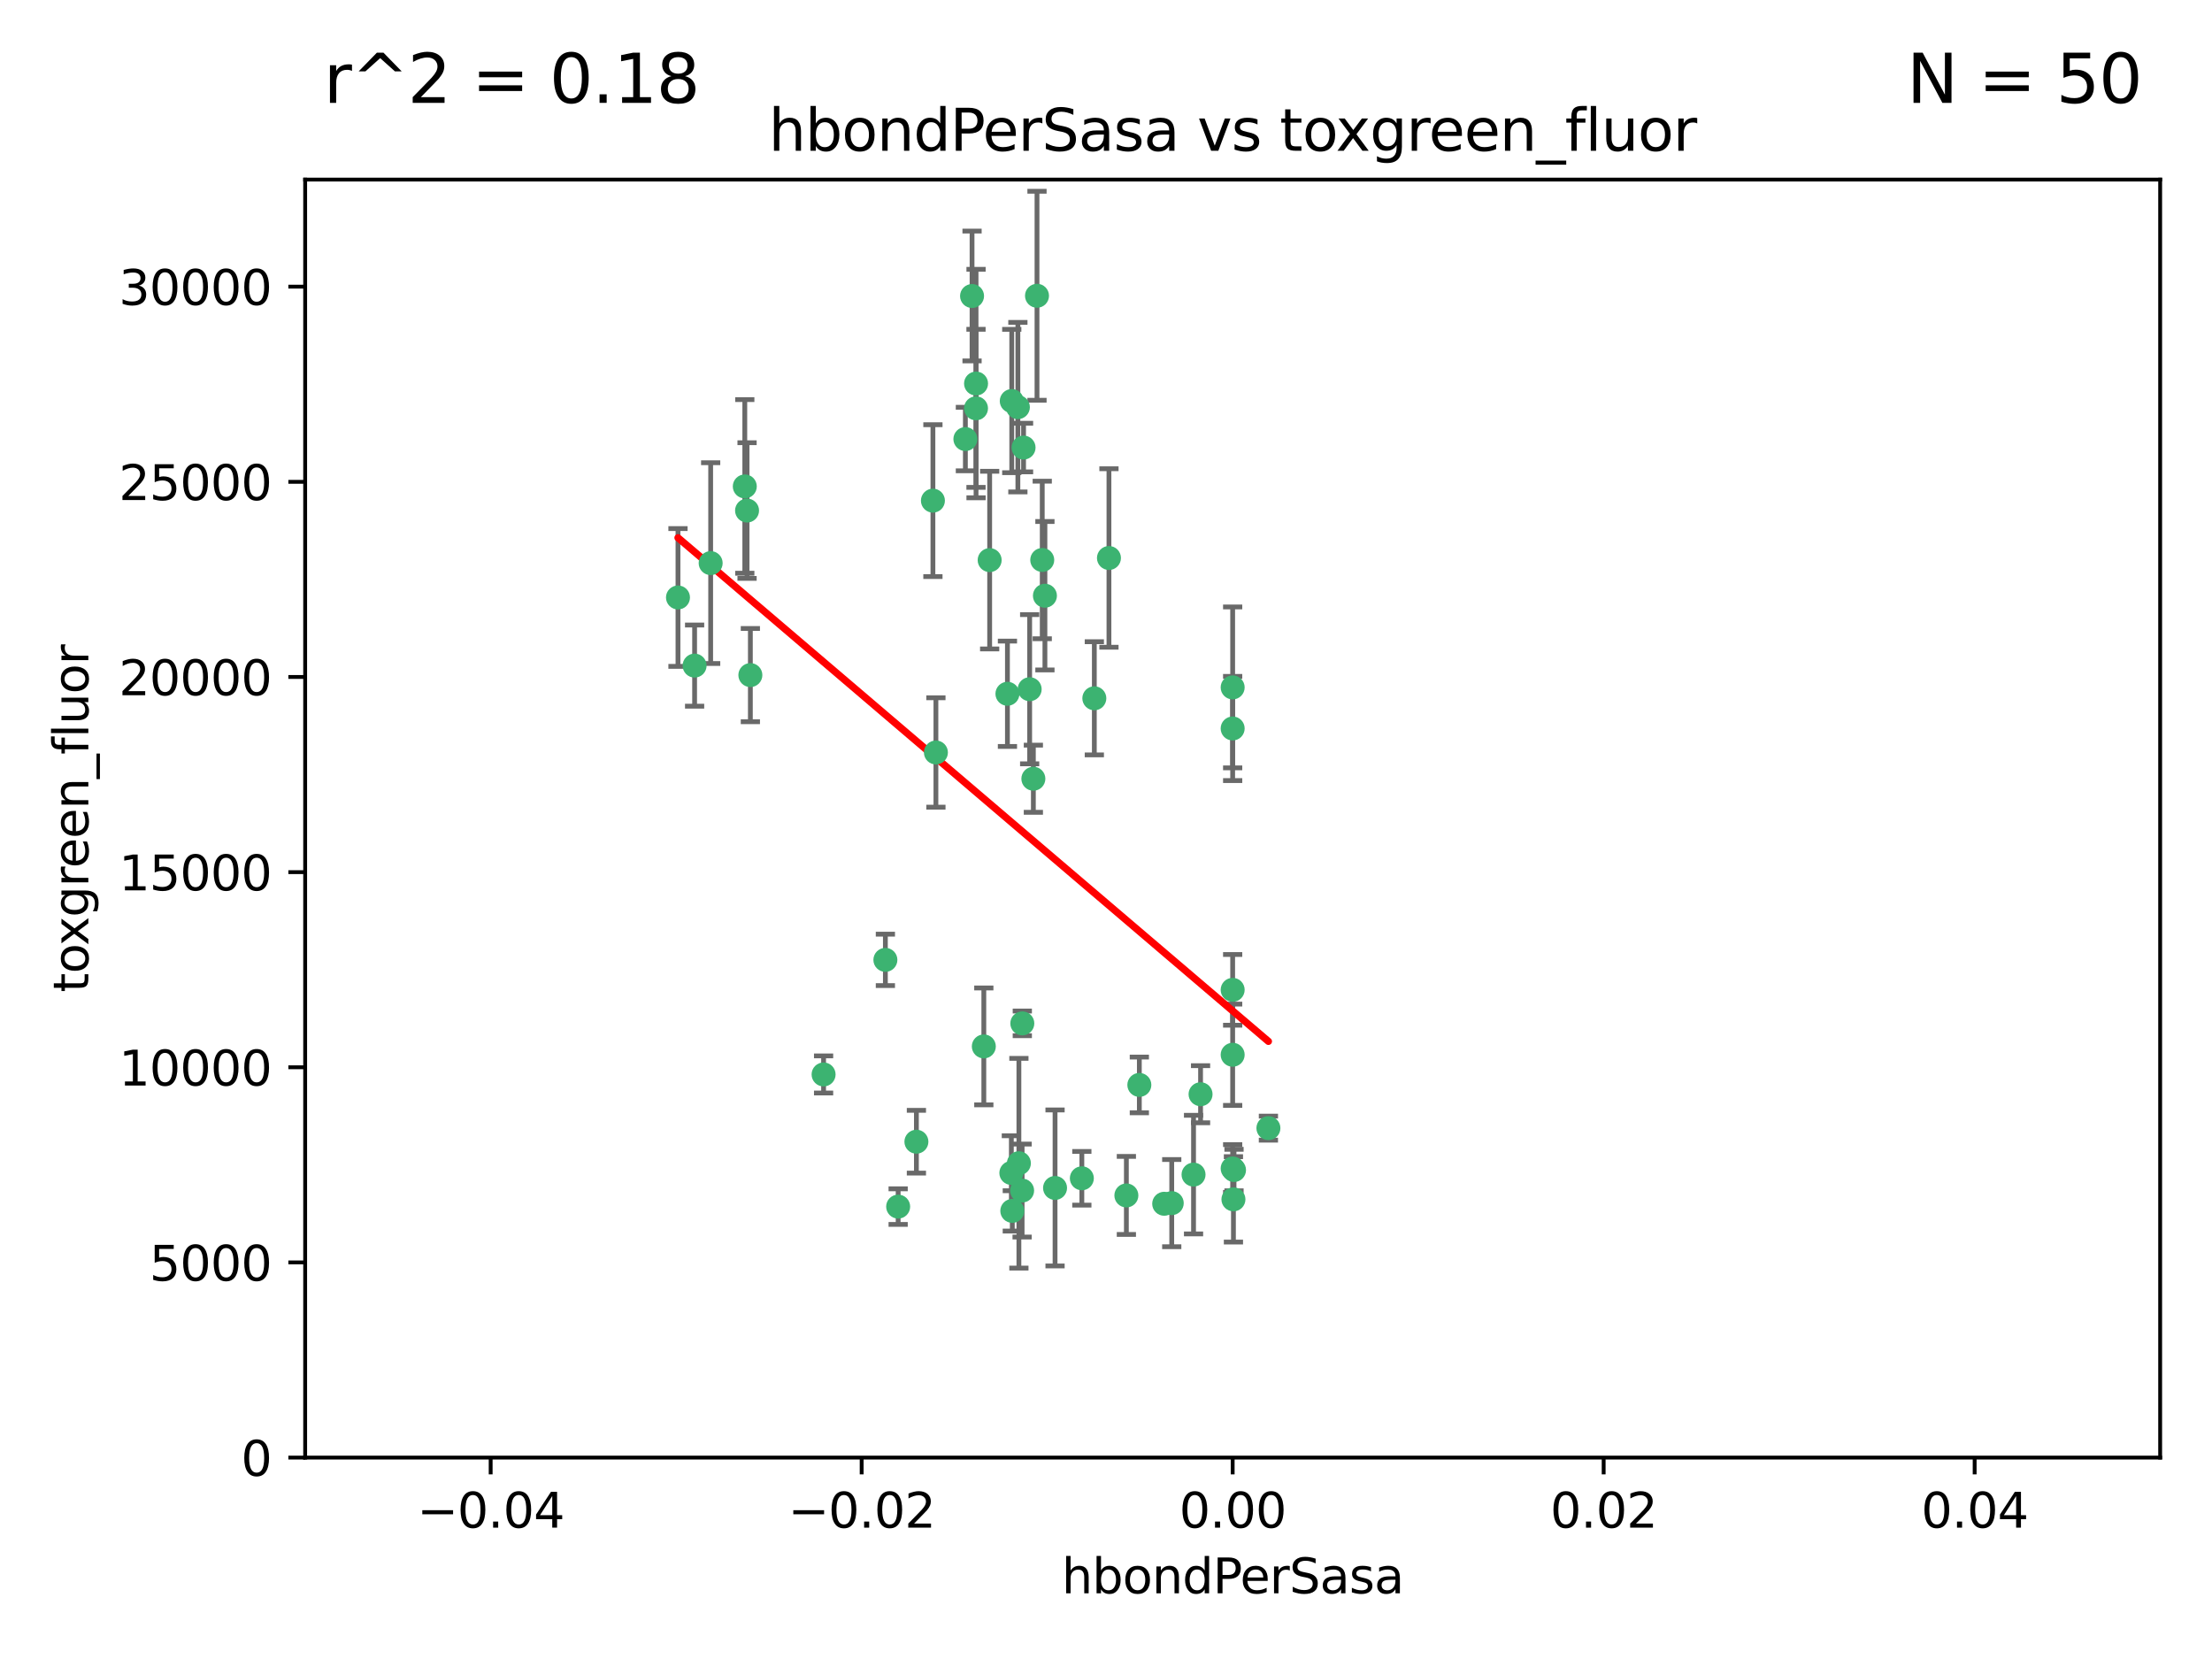 <?xml version="1.0" encoding="utf-8" standalone="no"?>
<!DOCTYPE svg PUBLIC "-//W3C//DTD SVG 1.1//EN"
  "http://www.w3.org/Graphics/SVG/1.1/DTD/svg11.dtd">
<svg xmlns:xlink="http://www.w3.org/1999/xlink" width="460.8pt" height="345.6pt" viewBox="0 0 460.8 345.6" xmlns="http://www.w3.org/2000/svg" version="1.1">
 <defs>
  <style type="text/css">*{stroke-linejoin: round; stroke-linecap: butt}</style>
 </defs>
 <g id="figure_1">
  <g id="patch_1">
   <path d="M 0 345.6 
L 460.8 345.6 
L 460.8 0 
L 0 0 
z
" style="fill: #ffffff"/>
  </g>
  <g id="axes_1">
   <g id="patch_2">
    <path d="M 63.571 303.64 
L 450 303.64 
L 450 37.411 
L 63.571 37.411 
z
" style="fill: #ffffff"/>
   </g>
   <g id="PathCollection_1">
    <defs>
     <path id="m4f4ec8e118" d="M 0 1.118 
C 0.297 1.118 0.581 1 0.791 0.791 
C 1 0.581 1.118 0.297 1.118 0 
C 1.118 -0.297 1 -0.581 0.791 -0.791 
C 0.581 -1 0.297 -1.118 0 -1.118 
C -0.297 -1.118 -0.581 -1 -0.791 -0.791 
C -1 -0.581 -1.118 -0.297 -1.118 0 
C -1.118 0.297 -1 0.581 -0.791 0.791 
C -0.581 1 -0.297 1.118 0 1.118 
z
" style="stroke: #3cb371"/>
    </defs>
    <g clip-path="url(#pe222178361)">
     <use xlink:href="#m4f4ec8e118" x="216.026" y="61.614" style="fill: #3cb371; stroke: #3cb371"/>
     <use xlink:href="#m4f4ec8e118" x="217.677" y="124.1" style="fill: #3cb371; stroke: #3cb371"/>
     <use xlink:href="#m4f4ec8e118" x="155.626" y="106.358" style="fill: #3cb371; stroke: #3cb371"/>
     <use xlink:href="#m4f4ec8e118" x="203.329" y="79.9" style="fill: #3cb371; stroke: #3cb371"/>
     <use xlink:href="#m4f4ec8e118" x="203.319" y="85.062" style="fill: #3cb371; stroke: #3cb371"/>
     <use xlink:href="#m4f4ec8e118" x="156.315" y="140.634" style="fill: #3cb371; stroke: #3cb371"/>
     <use xlink:href="#m4f4ec8e118" x="148.044" y="117.306" style="fill: #3cb371; stroke: #3cb371"/>
     <use xlink:href="#m4f4ec8e118" x="155.154" y="101.33" style="fill: #3cb371; stroke: #3cb371"/>
     <use xlink:href="#m4f4ec8e118" x="214.498" y="143.574" style="fill: #3cb371; stroke: #3cb371"/>
     <use xlink:href="#m4f4ec8e118" x="212.043" y="84.817" style="fill: #3cb371; stroke: #3cb371"/>
     <use xlink:href="#m4f4ec8e118" x="206.164" y="116.682" style="fill: #3cb371; stroke: #3cb371"/>
     <use xlink:href="#m4f4ec8e118" x="201.107" y="91.463" style="fill: #3cb371; stroke: #3cb371"/>
     <use xlink:href="#m4f4ec8e118" x="210.768" y="83.54" style="fill: #3cb371; stroke: #3cb371"/>
     <use xlink:href="#m4f4ec8e118" x="264.233" y="235.012" style="fill: #3cb371; stroke: #3cb371"/>
     <use xlink:href="#m4f4ec8e118" x="212.255" y="242.324" style="fill: #3cb371; stroke: #3cb371"/>
     <use xlink:href="#m4f4ec8e118" x="213.226" y="93.237" style="fill: #3cb371; stroke: #3cb371"/>
     <use xlink:href="#m4f4ec8e118" x="217.118" y="116.65" style="fill: #3cb371; stroke: #3cb371"/>
     <use xlink:href="#m4f4ec8e118" x="202.496" y="61.664" style="fill: #3cb371; stroke: #3cb371"/>
     <use xlink:href="#m4f4ec8e118" x="209.868" y="144.527" style="fill: #3cb371; stroke: #3cb371"/>
     <use xlink:href="#m4f4ec8e118" x="184.442" y="199.958" style="fill: #3cb371; stroke: #3cb371"/>
     <use xlink:href="#m4f4ec8e118" x="210.682" y="244.349" style="fill: #3cb371; stroke: #3cb371"/>
     <use xlink:href="#m4f4ec8e118" x="194.344" y="104.293" style="fill: #3cb371; stroke: #3cb371"/>
     <use xlink:href="#m4f4ec8e118" x="194.968" y="156.754" style="fill: #3cb371; stroke: #3cb371"/>
     <use xlink:href="#m4f4ec8e118" x="244.095" y="250.635" style="fill: #3cb371; stroke: #3cb371"/>
     <use xlink:href="#m4f4ec8e118" x="144.699" y="138.657" style="fill: #3cb371; stroke: #3cb371"/>
     <use xlink:href="#m4f4ec8e118" x="141.236" y="124.464" style="fill: #3cb371; stroke: #3cb371"/>
     <use xlink:href="#m4f4ec8e118" x="242.524" y="250.767" style="fill: #3cb371; stroke: #3cb371"/>
     <use xlink:href="#m4f4ec8e118" x="190.904" y="237.838" style="fill: #3cb371; stroke: #3cb371"/>
     <use xlink:href="#m4f4ec8e118" x="215.269" y="162.223" style="fill: #3cb371; stroke: #3cb371"/>
     <use xlink:href="#m4f4ec8e118" x="237.346" y="226.007" style="fill: #3cb371; stroke: #3cb371"/>
     <use xlink:href="#m4f4ec8e118" x="256.948" y="249.848" style="fill: #3cb371; stroke: #3cb371"/>
     <use xlink:href="#m4f4ec8e118" x="219.786" y="247.472" style="fill: #3cb371; stroke: #3cb371"/>
     <use xlink:href="#m4f4ec8e118" x="234.644" y="249.032" style="fill: #3cb371; stroke: #3cb371"/>
     <use xlink:href="#m4f4ec8e118" x="204.948" y="217.987" style="fill: #3cb371; stroke: #3cb371"/>
     <use xlink:href="#m4f4ec8e118" x="212.925" y="248.016" style="fill: #3cb371; stroke: #3cb371"/>
     <use xlink:href="#m4f4ec8e118" x="187.102" y="251.36" style="fill: #3cb371; stroke: #3cb371"/>
     <use xlink:href="#m4f4ec8e118" x="212.966" y="213.19" style="fill: #3cb371; stroke: #3cb371"/>
     <use xlink:href="#m4f4ec8e118" x="256.786" y="206.203" style="fill: #3cb371; stroke: #3cb371"/>
     <use xlink:href="#m4f4ec8e118" x="227.97" y="145.468" style="fill: #3cb371; stroke: #3cb371"/>
     <use xlink:href="#m4f4ec8e118" x="225.369" y="245.459" style="fill: #3cb371; stroke: #3cb371"/>
     <use xlink:href="#m4f4ec8e118" x="256.786" y="219.726" style="fill: #3cb371; stroke: #3cb371"/>
     <use xlink:href="#m4f4ec8e118" x="210.881" y="252.249" style="fill: #3cb371; stroke: #3cb371"/>
     <use xlink:href="#m4f4ec8e118" x="250.099" y="227.947" style="fill: #3cb371; stroke: #3cb371"/>
     <use xlink:href="#m4f4ec8e118" x="256.786" y="143.2" style="fill: #3cb371; stroke: #3cb371"/>
     <use xlink:href="#m4f4ec8e118" x="231.015" y="116.24" style="fill: #3cb371; stroke: #3cb371"/>
     <use xlink:href="#m4f4ec8e118" x="256.786" y="243.416" style="fill: #3cb371; stroke: #3cb371"/>
     <use xlink:href="#m4f4ec8e118" x="248.636" y="244.691" style="fill: #3cb371; stroke: #3cb371"/>
     <use xlink:href="#m4f4ec8e118" x="257.069" y="243.742" style="fill: #3cb371; stroke: #3cb371"/>
     <use xlink:href="#m4f4ec8e118" x="171.569" y="223.827" style="fill: #3cb371; stroke: #3cb371"/>
     <use xlink:href="#m4f4ec8e118" x="256.786" y="151.755" style="fill: #3cb371; stroke: #3cb371"/>
    </g>
   </g>
   <g id="matplotlib.axis_1">
    <g id="xtick_1">
     <g id="line2d_1">
      <defs>
       <path id="mb2d6ee49fb" d="M 0 0 
L 0 3.5 
" style="stroke: #000000; stroke-width: 0.8"/>
      </defs>
      <g>
       <use xlink:href="#mb2d6ee49fb" x="102.214" y="303.64" style="stroke: #000000; stroke-width: 0.8"/>
      </g>
     </g>
     <g id="text_1">
      <!-- −0.04 -->
      <g transform="translate(86.891 318.238)scale(0.1 -0.1)">
       <defs>
        <path id="DejaVuSans-2212" d="M 678 2272 
L 4684 2272 
L 4684 1741 
L 678 1741 
L 678 2272 
z
" transform="scale(0.016)"/>
        <path id="DejaVuSans-30" d="M 2034 4250 
Q 1547 4250 1301 3770 
Q 1056 3291 1056 2328 
Q 1056 1369 1301 889 
Q 1547 409 2034 409 
Q 2525 409 2770 889 
Q 3016 1369 3016 2328 
Q 3016 3291 2770 3770 
Q 2525 4250 2034 4250 
z
M 2034 4750 
Q 2819 4750 3233 4129 
Q 3647 3509 3647 2328 
Q 3647 1150 3233 529 
Q 2819 -91 2034 -91 
Q 1250 -91 836 529 
Q 422 1150 422 2328 
Q 422 3509 836 4129 
Q 1250 4750 2034 4750 
z
" transform="scale(0.016)"/>
        <path id="DejaVuSans-2e" d="M 684 794 
L 1344 794 
L 1344 0 
L 684 0 
L 684 794 
z
" transform="scale(0.016)"/>
        <path id="DejaVuSans-34" d="M 2419 4116 
L 825 1625 
L 2419 1625 
L 2419 4116 
z
M 2253 4666 
L 3047 4666 
L 3047 1625 
L 3713 1625 
L 3713 1100 
L 3047 1100 
L 3047 0 
L 2419 0 
L 2419 1100 
L 313 1100 
L 313 1709 
L 2253 4666 
z
" transform="scale(0.016)"/>
       </defs>
       <use xlink:href="#DejaVuSans-2212"/>
       <use xlink:href="#DejaVuSans-30" x="83.789"/>
       <use xlink:href="#DejaVuSans-2e" x="147.412"/>
       <use xlink:href="#DejaVuSans-30" x="179.199"/>
       <use xlink:href="#DejaVuSans-34" x="242.822"/>
      </g>
     </g>
    </g>
    <g id="xtick_2">
     <g id="line2d_2">
      <g>
       <use xlink:href="#mb2d6ee49fb" x="179.5" y="303.64" style="stroke: #000000; stroke-width: 0.8"/>
      </g>
     </g>
     <g id="text_2">
      <!-- −0.02 -->
      <g transform="translate(164.177 318.238)scale(0.1 -0.1)">
       <defs>
        <path id="DejaVuSans-32" d="M 1228 531 
L 3431 531 
L 3431 0 
L 469 0 
L 469 531 
Q 828 903 1448 1529 
Q 2069 2156 2228 2338 
Q 2531 2678 2651 2914 
Q 2772 3150 2772 3378 
Q 2772 3750 2511 3984 
Q 2250 4219 1831 4219 
Q 1534 4219 1204 4116 
Q 875 4013 500 3803 
L 500 4441 
Q 881 4594 1212 4672 
Q 1544 4750 1819 4750 
Q 2544 4750 2975 4387 
Q 3406 4025 3406 3419 
Q 3406 3131 3298 2873 
Q 3191 2616 2906 2266 
Q 2828 2175 2409 1742 
Q 1991 1309 1228 531 
z
" transform="scale(0.016)"/>
       </defs>
       <use xlink:href="#DejaVuSans-2212"/>
       <use xlink:href="#DejaVuSans-30" x="83.789"/>
       <use xlink:href="#DejaVuSans-2e" x="147.412"/>
       <use xlink:href="#DejaVuSans-30" x="179.199"/>
       <use xlink:href="#DejaVuSans-32" x="242.822"/>
      </g>
     </g>
    </g>
    <g id="xtick_3">
     <g id="line2d_3">
      <g>
       <use xlink:href="#mb2d6ee49fb" x="256.786" y="303.64" style="stroke: #000000; stroke-width: 0.8"/>
      </g>
     </g>
     <g id="text_3">
      <!-- 0.00 -->
      <g transform="translate(245.653 318.238)scale(0.1 -0.1)">
       <use xlink:href="#DejaVuSans-30"/>
       <use xlink:href="#DejaVuSans-2e" x="63.623"/>
       <use xlink:href="#DejaVuSans-30" x="95.41"/>
       <use xlink:href="#DejaVuSans-30" x="159.033"/>
      </g>
     </g>
    </g>
    <g id="xtick_4">
     <g id="line2d_4">
      <g>
       <use xlink:href="#mb2d6ee49fb" x="334.071" y="303.64" style="stroke: #000000; stroke-width: 0.8"/>
      </g>
     </g>
     <g id="text_4">
      <!-- 0.02 -->
      <g transform="translate(322.939 318.238)scale(0.1 -0.1)">
       <use xlink:href="#DejaVuSans-30"/>
       <use xlink:href="#DejaVuSans-2e" x="63.623"/>
       <use xlink:href="#DejaVuSans-30" x="95.41"/>
       <use xlink:href="#DejaVuSans-32" x="159.033"/>
      </g>
     </g>
    </g>
    <g id="xtick_5">
     <g id="line2d_5">
      <g>
       <use xlink:href="#mb2d6ee49fb" x="411.357" y="303.64" style="stroke: #000000; stroke-width: 0.8"/>
      </g>
     </g>
     <g id="text_5">
      <!-- 0.04 -->
      <g transform="translate(400.224 318.238)scale(0.1 -0.1)">
       <use xlink:href="#DejaVuSans-30"/>
       <use xlink:href="#DejaVuSans-2e" x="63.623"/>
       <use xlink:href="#DejaVuSans-30" x="95.41"/>
       <use xlink:href="#DejaVuSans-34" x="159.033"/>
      </g>
     </g>
    </g>
    <g id="text_6">
     <!-- hbondPerSasa -->
     <g transform="translate(221.168 331.917)scale(0.1 -0.1)">
      <defs>
       <path id="DejaVuSans-68" d="M 3513 2113 
L 3513 0 
L 2938 0 
L 2938 2094 
Q 2938 2591 2744 2837 
Q 2550 3084 2163 3084 
Q 1697 3084 1428 2787 
Q 1159 2491 1159 1978 
L 1159 0 
L 581 0 
L 581 4863 
L 1159 4863 
L 1159 2956 
Q 1366 3272 1645 3428 
Q 1925 3584 2291 3584 
Q 2894 3584 3203 3211 
Q 3513 2838 3513 2113 
z
" transform="scale(0.016)"/>
       <path id="DejaVuSans-62" d="M 3116 1747 
Q 3116 2381 2855 2742 
Q 2594 3103 2138 3103 
Q 1681 3103 1420 2742 
Q 1159 2381 1159 1747 
Q 1159 1113 1420 752 
Q 1681 391 2138 391 
Q 2594 391 2855 752 
Q 3116 1113 3116 1747 
z
M 1159 2969 
Q 1341 3281 1617 3432 
Q 1894 3584 2278 3584 
Q 2916 3584 3314 3078 
Q 3713 2572 3713 1747 
Q 3713 922 3314 415 
Q 2916 -91 2278 -91 
Q 1894 -91 1617 61 
Q 1341 213 1159 525 
L 1159 0 
L 581 0 
L 581 4863 
L 1159 4863 
L 1159 2969 
z
" transform="scale(0.016)"/>
       <path id="DejaVuSans-6f" d="M 1959 3097 
Q 1497 3097 1228 2736 
Q 959 2375 959 1747 
Q 959 1119 1226 758 
Q 1494 397 1959 397 
Q 2419 397 2687 759 
Q 2956 1122 2956 1747 
Q 2956 2369 2687 2733 
Q 2419 3097 1959 3097 
z
M 1959 3584 
Q 2709 3584 3137 3096 
Q 3566 2609 3566 1747 
Q 3566 888 3137 398 
Q 2709 -91 1959 -91 
Q 1206 -91 779 398 
Q 353 888 353 1747 
Q 353 2609 779 3096 
Q 1206 3584 1959 3584 
z
" transform="scale(0.016)"/>
       <path id="DejaVuSans-6e" d="M 3513 2113 
L 3513 0 
L 2938 0 
L 2938 2094 
Q 2938 2591 2744 2837 
Q 2550 3084 2163 3084 
Q 1697 3084 1428 2787 
Q 1159 2491 1159 1978 
L 1159 0 
L 581 0 
L 581 3500 
L 1159 3500 
L 1159 2956 
Q 1366 3272 1645 3428 
Q 1925 3584 2291 3584 
Q 2894 3584 3203 3211 
Q 3513 2838 3513 2113 
z
" transform="scale(0.016)"/>
       <path id="DejaVuSans-64" d="M 2906 2969 
L 2906 4863 
L 3481 4863 
L 3481 0 
L 2906 0 
L 2906 525 
Q 2725 213 2448 61 
Q 2172 -91 1784 -91 
Q 1150 -91 751 415 
Q 353 922 353 1747 
Q 353 2572 751 3078 
Q 1150 3584 1784 3584 
Q 2172 3584 2448 3432 
Q 2725 3281 2906 2969 
z
M 947 1747 
Q 947 1113 1208 752 
Q 1469 391 1925 391 
Q 2381 391 2643 752 
Q 2906 1113 2906 1747 
Q 2906 2381 2643 2742 
Q 2381 3103 1925 3103 
Q 1469 3103 1208 2742 
Q 947 2381 947 1747 
z
" transform="scale(0.016)"/>
       <path id="DejaVuSans-50" d="M 1259 4147 
L 1259 2394 
L 2053 2394 
Q 2494 2394 2734 2622 
Q 2975 2850 2975 3272 
Q 2975 3691 2734 3919 
Q 2494 4147 2053 4147 
L 1259 4147 
z
M 628 4666 
L 2053 4666 
Q 2838 4666 3239 4311 
Q 3641 3956 3641 3272 
Q 3641 2581 3239 2228 
Q 2838 1875 2053 1875 
L 1259 1875 
L 1259 0 
L 628 0 
L 628 4666 
z
" transform="scale(0.016)"/>
       <path id="DejaVuSans-65" d="M 3597 1894 
L 3597 1613 
L 953 1613 
Q 991 1019 1311 708 
Q 1631 397 2203 397 
Q 2534 397 2845 478 
Q 3156 559 3463 722 
L 3463 178 
Q 3153 47 2828 -22 
Q 2503 -91 2169 -91 
Q 1331 -91 842 396 
Q 353 884 353 1716 
Q 353 2575 817 3079 
Q 1281 3584 2069 3584 
Q 2775 3584 3186 3129 
Q 3597 2675 3597 1894 
z
M 3022 2063 
Q 3016 2534 2758 2815 
Q 2500 3097 2075 3097 
Q 1594 3097 1305 2825 
Q 1016 2553 972 2059 
L 3022 2063 
z
" transform="scale(0.016)"/>
       <path id="DejaVuSans-72" d="M 2631 2963 
Q 2534 3019 2420 3045 
Q 2306 3072 2169 3072 
Q 1681 3072 1420 2755 
Q 1159 2438 1159 1844 
L 1159 0 
L 581 0 
L 581 3500 
L 1159 3500 
L 1159 2956 
Q 1341 3275 1631 3429 
Q 1922 3584 2338 3584 
Q 2397 3584 2469 3576 
Q 2541 3569 2628 3553 
L 2631 2963 
z
" transform="scale(0.016)"/>
       <path id="DejaVuSans-53" d="M 3425 4513 
L 3425 3897 
Q 3066 4069 2747 4153 
Q 2428 4238 2131 4238 
Q 1616 4238 1336 4038 
Q 1056 3838 1056 3469 
Q 1056 3159 1242 3001 
Q 1428 2844 1947 2747 
L 2328 2669 
Q 3034 2534 3370 2195 
Q 3706 1856 3706 1288 
Q 3706 609 3251 259 
Q 2797 -91 1919 -91 
Q 1588 -91 1214 -16 
Q 841 59 441 206 
L 441 856 
Q 825 641 1194 531 
Q 1563 422 1919 422 
Q 2459 422 2753 634 
Q 3047 847 3047 1241 
Q 3047 1584 2836 1778 
Q 2625 1972 2144 2069 
L 1759 2144 
Q 1053 2284 737 2584 
Q 422 2884 422 3419 
Q 422 4038 858 4394 
Q 1294 4750 2059 4750 
Q 2388 4750 2728 4690 
Q 3069 4631 3425 4513 
z
" transform="scale(0.016)"/>
       <path id="DejaVuSans-61" d="M 2194 1759 
Q 1497 1759 1228 1600 
Q 959 1441 959 1056 
Q 959 750 1161 570 
Q 1363 391 1709 391 
Q 2188 391 2477 730 
Q 2766 1069 2766 1631 
L 2766 1759 
L 2194 1759 
z
M 3341 1997 
L 3341 0 
L 2766 0 
L 2766 531 
Q 2569 213 2275 61 
Q 1981 -91 1556 -91 
Q 1019 -91 701 211 
Q 384 513 384 1019 
Q 384 1609 779 1909 
Q 1175 2209 1959 2209 
L 2766 2209 
L 2766 2266 
Q 2766 2663 2505 2880 
Q 2244 3097 1772 3097 
Q 1472 3097 1187 3025 
Q 903 2953 641 2809 
L 641 3341 
Q 956 3463 1253 3523 
Q 1550 3584 1831 3584 
Q 2591 3584 2966 3190 
Q 3341 2797 3341 1997 
z
" transform="scale(0.016)"/>
       <path id="DejaVuSans-73" d="M 2834 3397 
L 2834 2853 
Q 2591 2978 2328 3040 
Q 2066 3103 1784 3103 
Q 1356 3103 1142 2972 
Q 928 2841 928 2578 
Q 928 2378 1081 2264 
Q 1234 2150 1697 2047 
L 1894 2003 
Q 2506 1872 2764 1633 
Q 3022 1394 3022 966 
Q 3022 478 2636 193 
Q 2250 -91 1575 -91 
Q 1294 -91 989 -36 
Q 684 19 347 128 
L 347 722 
Q 666 556 975 473 
Q 1284 391 1588 391 
Q 1994 391 2212 530 
Q 2431 669 2431 922 
Q 2431 1156 2273 1281 
Q 2116 1406 1581 1522 
L 1381 1569 
Q 847 1681 609 1914 
Q 372 2147 372 2553 
Q 372 3047 722 3315 
Q 1072 3584 1716 3584 
Q 2034 3584 2315 3537 
Q 2597 3491 2834 3397 
z
" transform="scale(0.016)"/>
      </defs>
      <use xlink:href="#DejaVuSans-68"/>
      <use xlink:href="#DejaVuSans-62" x="63.379"/>
      <use xlink:href="#DejaVuSans-6f" x="126.855"/>
      <use xlink:href="#DejaVuSans-6e" x="188.037"/>
      <use xlink:href="#DejaVuSans-64" x="251.416"/>
      <use xlink:href="#DejaVuSans-50" x="314.893"/>
      <use xlink:href="#DejaVuSans-65" x="371.57"/>
      <use xlink:href="#DejaVuSans-72" x="433.094"/>
      <use xlink:href="#DejaVuSans-53" x="474.207"/>
      <use xlink:href="#DejaVuSans-61" x="537.684"/>
      <use xlink:href="#DejaVuSans-73" x="598.963"/>
      <use xlink:href="#DejaVuSans-61" x="651.062"/>
     </g>
    </g>
   </g>
   <g id="matplotlib.axis_2">
    <g id="ytick_1">
     <g id="line2d_6">
      <defs>
       <path id="ma2ff671d74" d="M 0 0 
L -3.5 0 
" style="stroke: #000000; stroke-width: 0.8"/>
      </defs>
      <g>
       <use xlink:href="#ma2ff671d74" x="63.571" y="303.64" style="stroke: #000000; stroke-width: 0.8"/>
      </g>
     </g>
     <g id="text_7">
      <!-- 0 -->
      <g transform="translate(50.209 307.439)scale(0.1 -0.1)">
       <use xlink:href="#DejaVuSans-30"/>
      </g>
     </g>
    </g>
    <g id="ytick_2">
     <g id="line2d_7">
      <g>
       <use xlink:href="#ma2ff671d74" x="63.571" y="262.986" style="stroke: #000000; stroke-width: 0.8"/>
      </g>
     </g>
     <g id="text_8">
      <!-- 5000 -->
      <g transform="translate(31.121 266.786)scale(0.1 -0.1)">
       <defs>
        <path id="DejaVuSans-35" d="M 691 4666 
L 3169 4666 
L 3169 4134 
L 1269 4134 
L 1269 2991 
Q 1406 3038 1543 3061 
Q 1681 3084 1819 3084 
Q 2600 3084 3056 2656 
Q 3513 2228 3513 1497 
Q 3513 744 3044 326 
Q 2575 -91 1722 -91 
Q 1428 -91 1123 -41 
Q 819 9 494 109 
L 494 744 
Q 775 591 1075 516 
Q 1375 441 1709 441 
Q 2250 441 2565 725 
Q 2881 1009 2881 1497 
Q 2881 1984 2565 2268 
Q 2250 2553 1709 2553 
Q 1456 2553 1204 2497 
Q 953 2441 691 2322 
L 691 4666 
z
" transform="scale(0.016)"/>
       </defs>
       <use xlink:href="#DejaVuSans-35"/>
       <use xlink:href="#DejaVuSans-30" x="63.623"/>
       <use xlink:href="#DejaVuSans-30" x="127.246"/>
       <use xlink:href="#DejaVuSans-30" x="190.869"/>
      </g>
     </g>
    </g>
    <g id="ytick_3">
     <g id="line2d_8">
      <g>
       <use xlink:href="#ma2ff671d74" x="63.571" y="222.333" style="stroke: #000000; stroke-width: 0.8"/>
      </g>
     </g>
     <g id="text_9">
      <!-- 10000 -->
      <g transform="translate(24.759 226.132)scale(0.1 -0.1)">
       <defs>
        <path id="DejaVuSans-31" d="M 794 531 
L 1825 531 
L 1825 4091 
L 703 3866 
L 703 4441 
L 1819 4666 
L 2450 4666 
L 2450 531 
L 3481 531 
L 3481 0 
L 794 0 
L 794 531 
z
" transform="scale(0.016)"/>
       </defs>
       <use xlink:href="#DejaVuSans-31"/>
       <use xlink:href="#DejaVuSans-30" x="63.623"/>
       <use xlink:href="#DejaVuSans-30" x="127.246"/>
       <use xlink:href="#DejaVuSans-30" x="190.869"/>
       <use xlink:href="#DejaVuSans-30" x="254.492"/>
      </g>
     </g>
    </g>
    <g id="ytick_4">
     <g id="line2d_9">
      <g>
       <use xlink:href="#ma2ff671d74" x="63.571" y="181.679" style="stroke: #000000; stroke-width: 0.8"/>
      </g>
     </g>
     <g id="text_10">
      <!-- 15000 -->
      <g transform="translate(24.759 185.478)scale(0.1 -0.1)">
       <use xlink:href="#DejaVuSans-31"/>
       <use xlink:href="#DejaVuSans-35" x="63.623"/>
       <use xlink:href="#DejaVuSans-30" x="127.246"/>
       <use xlink:href="#DejaVuSans-30" x="190.869"/>
       <use xlink:href="#DejaVuSans-30" x="254.492"/>
      </g>
     </g>
    </g>
    <g id="ytick_5">
     <g id="line2d_10">
      <g>
       <use xlink:href="#ma2ff671d74" x="63.571" y="141.026" style="stroke: #000000; stroke-width: 0.8"/>
      </g>
     </g>
     <g id="text_11">
      <!-- 20000 -->
      <g transform="translate(24.759 144.825)scale(0.1 -0.1)">
       <use xlink:href="#DejaVuSans-32"/>
       <use xlink:href="#DejaVuSans-30" x="63.623"/>
       <use xlink:href="#DejaVuSans-30" x="127.246"/>
       <use xlink:href="#DejaVuSans-30" x="190.869"/>
       <use xlink:href="#DejaVuSans-30" x="254.492"/>
      </g>
     </g>
    </g>
    <g id="ytick_6">
     <g id="line2d_11">
      <g>
       <use xlink:href="#ma2ff671d74" x="63.571" y="100.372" style="stroke: #000000; stroke-width: 0.8"/>
      </g>
     </g>
     <g id="text_12">
      <!-- 25000 -->
      <g transform="translate(24.759 104.171)scale(0.1 -0.1)">
       <use xlink:href="#DejaVuSans-32"/>
       <use xlink:href="#DejaVuSans-35" x="63.623"/>
       <use xlink:href="#DejaVuSans-30" x="127.246"/>
       <use xlink:href="#DejaVuSans-30" x="190.869"/>
       <use xlink:href="#DejaVuSans-30" x="254.492"/>
      </g>
     </g>
    </g>
    <g id="ytick_7">
     <g id="line2d_12">
      <g>
       <use xlink:href="#ma2ff671d74" x="63.571" y="59.718" style="stroke: #000000; stroke-width: 0.8"/>
      </g>
     </g>
     <g id="text_13">
      <!-- 30000 -->
      <g transform="translate(24.759 63.518)scale(0.1 -0.1)">
       <defs>
        <path id="DejaVuSans-33" d="M 2597 2516 
Q 3050 2419 3304 2112 
Q 3559 1806 3559 1356 
Q 3559 666 3084 287 
Q 2609 -91 1734 -91 
Q 1441 -91 1130 -33 
Q 819 25 488 141 
L 488 750 
Q 750 597 1062 519 
Q 1375 441 1716 441 
Q 2309 441 2620 675 
Q 2931 909 2931 1356 
Q 2931 1769 2642 2001 
Q 2353 2234 1838 2234 
L 1294 2234 
L 1294 2753 
L 1863 2753 
Q 2328 2753 2575 2939 
Q 2822 3125 2822 3475 
Q 2822 3834 2567 4026 
Q 2313 4219 1838 4219 
Q 1578 4219 1281 4162 
Q 984 4106 628 3988 
L 628 4550 
Q 988 4650 1302 4700 
Q 1616 4750 1894 4750 
Q 2613 4750 3031 4423 
Q 3450 4097 3450 3541 
Q 3450 3153 3228 2886 
Q 3006 2619 2597 2516 
z
" transform="scale(0.016)"/>
       </defs>
       <use xlink:href="#DejaVuSans-33"/>
       <use xlink:href="#DejaVuSans-30" x="63.623"/>
       <use xlink:href="#DejaVuSans-30" x="127.246"/>
       <use xlink:href="#DejaVuSans-30" x="190.869"/>
       <use xlink:href="#DejaVuSans-30" x="254.492"/>
      </g>
     </g>
    </g>
    <g id="text_14">
     <!-- toxgreen_fluor -->
     <g transform="translate(18.401 206.72)rotate(-90)scale(0.1 -0.1)">
      <defs>
       <path id="DejaVuSans-74" d="M 1172 4494 
L 1172 3500 
L 2356 3500 
L 2356 3053 
L 1172 3053 
L 1172 1153 
Q 1172 725 1289 603 
Q 1406 481 1766 481 
L 2356 481 
L 2356 0 
L 1766 0 
Q 1100 0 847 248 
Q 594 497 594 1153 
L 594 3053 
L 172 3053 
L 172 3500 
L 594 3500 
L 594 4494 
L 1172 4494 
z
" transform="scale(0.016)"/>
       <path id="DejaVuSans-78" d="M 3513 3500 
L 2247 1797 
L 3578 0 
L 2900 0 
L 1881 1375 
L 863 0 
L 184 0 
L 1544 1831 
L 300 3500 
L 978 3500 
L 1906 2253 
L 2834 3500 
L 3513 3500 
z
" transform="scale(0.016)"/>
       <path id="DejaVuSans-67" d="M 2906 1791 
Q 2906 2416 2648 2759 
Q 2391 3103 1925 3103 
Q 1463 3103 1205 2759 
Q 947 2416 947 1791 
Q 947 1169 1205 825 
Q 1463 481 1925 481 
Q 2391 481 2648 825 
Q 2906 1169 2906 1791 
z
M 3481 434 
Q 3481 -459 3084 -895 
Q 2688 -1331 1869 -1331 
Q 1566 -1331 1297 -1286 
Q 1028 -1241 775 -1147 
L 775 -588 
Q 1028 -725 1275 -790 
Q 1522 -856 1778 -856 
Q 2344 -856 2625 -561 
Q 2906 -266 2906 331 
L 2906 616 
Q 2728 306 2450 153 
Q 2172 0 1784 0 
Q 1141 0 747 490 
Q 353 981 353 1791 
Q 353 2603 747 3093 
Q 1141 3584 1784 3584 
Q 2172 3584 2450 3431 
Q 2728 3278 2906 2969 
L 2906 3500 
L 3481 3500 
L 3481 434 
z
" transform="scale(0.016)"/>
       <path id="DejaVuSans-5f" d="M 3263 -1063 
L 3263 -1509 
L -63 -1509 
L -63 -1063 
L 3263 -1063 
z
" transform="scale(0.016)"/>
       <path id="DejaVuSans-66" d="M 2375 4863 
L 2375 4384 
L 1825 4384 
Q 1516 4384 1395 4259 
Q 1275 4134 1275 3809 
L 1275 3500 
L 2222 3500 
L 2222 3053 
L 1275 3053 
L 1275 0 
L 697 0 
L 697 3053 
L 147 3053 
L 147 3500 
L 697 3500 
L 697 3744 
Q 697 4328 969 4595 
Q 1241 4863 1831 4863 
L 2375 4863 
z
" transform="scale(0.016)"/>
       <path id="DejaVuSans-6c" d="M 603 4863 
L 1178 4863 
L 1178 0 
L 603 0 
L 603 4863 
z
" transform="scale(0.016)"/>
       <path id="DejaVuSans-75" d="M 544 1381 
L 544 3500 
L 1119 3500 
L 1119 1403 
Q 1119 906 1312 657 
Q 1506 409 1894 409 
Q 2359 409 2629 706 
Q 2900 1003 2900 1516 
L 2900 3500 
L 3475 3500 
L 3475 0 
L 2900 0 
L 2900 538 
Q 2691 219 2414 64 
Q 2138 -91 1772 -91 
Q 1169 -91 856 284 
Q 544 659 544 1381 
z
M 1991 3584 
L 1991 3584 
z
" transform="scale(0.016)"/>
      </defs>
      <use xlink:href="#DejaVuSans-74"/>
      <use xlink:href="#DejaVuSans-6f" x="39.209"/>
      <use xlink:href="#DejaVuSans-78" x="97.266"/>
      <use xlink:href="#DejaVuSans-67" x="156.445"/>
      <use xlink:href="#DejaVuSans-72" x="219.922"/>
      <use xlink:href="#DejaVuSans-65" x="258.785"/>
      <use xlink:href="#DejaVuSans-65" x="320.309"/>
      <use xlink:href="#DejaVuSans-6e" x="381.832"/>
      <use xlink:href="#DejaVuSans-5f" x="445.211"/>
      <use xlink:href="#DejaVuSans-66" x="495.211"/>
      <use xlink:href="#DejaVuSans-6c" x="530.416"/>
      <use xlink:href="#DejaVuSans-75" x="558.199"/>
      <use xlink:href="#DejaVuSans-6f" x="621.578"/>
      <use xlink:href="#DejaVuSans-72" x="682.76"/>
     </g>
    </g>
   </g>
   <g id="LineCollection_1">
    <path d="M 216.026 83.38 
L 216.026 39.848 
" clip-path="url(#pe222178361)" style="fill: none; stroke: #696969"/>
    <path d="M 217.677 139.562 
L 217.677 108.638 
" clip-path="url(#pe222178361)" style="fill: none; stroke: #696969"/>
    <path d="M 155.626 120.489 
L 155.626 92.227 
" clip-path="url(#pe222178361)" style="fill: none; stroke: #696969"/>
    <path d="M 203.329 103.698 
L 203.329 56.102 
" clip-path="url(#pe222178361)" style="fill: none; stroke: #696969"/>
    <path d="M 203.319 101.528 
L 203.319 68.595 
" clip-path="url(#pe222178361)" style="fill: none; stroke: #696969"/>
    <path d="M 156.315 150.349 
L 156.315 130.92 
" clip-path="url(#pe222178361)" style="fill: none; stroke: #696969"/>
    <path d="M 148.044 138.218 
L 148.044 96.393 
" clip-path="url(#pe222178361)" style="fill: none; stroke: #696969"/>
    <path d="M 155.154 119.415 
L 155.154 83.245 
" clip-path="url(#pe222178361)" style="fill: none; stroke: #696969"/>
    <path d="M 214.498 159.116 
L 214.498 128.031 
" clip-path="url(#pe222178361)" style="fill: none; stroke: #696969"/>
    <path d="M 212.043 102.476 
L 212.043 67.157 
" clip-path="url(#pe222178361)" style="fill: none; stroke: #696969"/>
    <path d="M 206.164 135.19 
L 206.164 98.175 
" clip-path="url(#pe222178361)" style="fill: none; stroke: #696969"/>
    <path d="M 201.107 98.075 
L 201.107 84.85 
" clip-path="url(#pe222178361)" style="fill: none; stroke: #696969"/>
    <path d="M 210.768 98.468 
L 210.768 68.613 
" clip-path="url(#pe222178361)" style="fill: none; stroke: #696969"/>
    <path d="M 264.233 237.516 
L 264.233 232.507 
" clip-path="url(#pe222178361)" style="fill: none; stroke: #696969"/>
    <path d="M 212.255 264.166 
L 212.255 220.481 
" clip-path="url(#pe222178361)" style="fill: none; stroke: #696969"/>
    <path d="M 213.226 98.3 
L 213.226 88.175 
" clip-path="url(#pe222178361)" style="fill: none; stroke: #696969"/>
    <path d="M 217.118 133.058 
L 217.118 100.243 
" clip-path="url(#pe222178361)" style="fill: none; stroke: #696969"/>
    <path d="M 202.496 75.185 
L 202.496 48.142 
" clip-path="url(#pe222178361)" style="fill: none; stroke: #696969"/>
    <path d="M 209.868 155.498 
L 209.868 133.556 
" clip-path="url(#pe222178361)" style="fill: none; stroke: #696969"/>
    <path d="M 184.442 205.31 
L 184.442 194.605 
" clip-path="url(#pe222178361)" style="fill: none; stroke: #696969"/>
    <path d="M 210.682 252.096 
L 210.682 236.603 
" clip-path="url(#pe222178361)" style="fill: none; stroke: #696969"/>
    <path d="M 194.344 120.111 
L 194.344 88.475 
" clip-path="url(#pe222178361)" style="fill: none; stroke: #696969"/>
    <path d="M 194.968 168.148 
L 194.968 145.359 
" clip-path="url(#pe222178361)" style="fill: none; stroke: #696969"/>
    <path d="M 244.095 259.717 
L 244.095 241.553 
" clip-path="url(#pe222178361)" style="fill: none; stroke: #696969"/>
    <path d="M 144.699 147.112 
L 144.699 130.202 
" clip-path="url(#pe222178361)" style="fill: none; stroke: #696969"/>
    <path d="M 141.236 138.816 
L 141.236 110.112 
" clip-path="url(#pe222178361)" style="fill: none; stroke: #696969"/>
    <path d="M 242.524 251.458 
L 242.524 250.077 
" clip-path="url(#pe222178361)" style="fill: none; stroke: #696969"/>
    <path d="M 190.904 244.374 
L 190.904 231.301 
" clip-path="url(#pe222178361)" style="fill: none; stroke: #696969"/>
    <path d="M 215.269 169.217 
L 215.269 155.229 
" clip-path="url(#pe222178361)" style="fill: none; stroke: #696969"/>
    <path d="M 237.346 231.811 
L 237.346 220.203 
" clip-path="url(#pe222178361)" style="fill: none; stroke: #696969"/>
    <path d="M 256.948 258.739 
L 256.948 240.957 
" clip-path="url(#pe222178361)" style="fill: none; stroke: #696969"/>
    <path d="M 219.786 263.721 
L 219.786 231.224 
" clip-path="url(#pe222178361)" style="fill: none; stroke: #696969"/>
    <path d="M 234.644 257.161 
L 234.644 240.903 
" clip-path="url(#pe222178361)" style="fill: none; stroke: #696969"/>
    <path d="M 204.948 230.162 
L 204.948 205.812 
" clip-path="url(#pe222178361)" style="fill: none; stroke: #696969"/>
    <path d="M 212.925 257.7 
L 212.925 238.331 
" clip-path="url(#pe222178361)" style="fill: none; stroke: #696969"/>
    <path d="M 187.102 255.066 
L 187.102 247.654 
" clip-path="url(#pe222178361)" style="fill: none; stroke: #696969"/>
    <path d="M 212.966 215.762 
L 212.966 210.618 
" clip-path="url(#pe222178361)" style="fill: none; stroke: #696969"/>
    <path d="M 256.786 213.569 
L 256.786 198.836 
" clip-path="url(#pe222178361)" style="fill: none; stroke: #696969"/>
    <path d="M 227.97 157.254 
L 227.97 133.683 
" clip-path="url(#pe222178361)" style="fill: none; stroke: #696969"/>
    <path d="M 225.369 251.049 
L 225.369 239.868 
" clip-path="url(#pe222178361)" style="fill: none; stroke: #696969"/>
    <path d="M 256.786 230.277 
L 256.786 209.176 
" clip-path="url(#pe222178361)" style="fill: none; stroke: #696969"/>
    <path d="M 210.881 256.451 
L 210.881 248.048 
" clip-path="url(#pe222178361)" style="fill: none; stroke: #696969"/>
    <path d="M 250.099 233.892 
L 250.099 222.002 
" clip-path="url(#pe222178361)" style="fill: none; stroke: #696969"/>
    <path d="M 256.786 159.961 
L 256.786 126.439 
" clip-path="url(#pe222178361)" style="fill: none; stroke: #696969"/>
    <path d="M 231.015 134.83 
L 231.015 97.649 
" clip-path="url(#pe222178361)" style="fill: none; stroke: #696969"/>
    <path d="M 256.786 248.392 
L 256.786 238.44 
" clip-path="url(#pe222178361)" style="fill: none; stroke: #696969"/>
    <path d="M 248.636 257.049 
L 248.636 232.333 
" clip-path="url(#pe222178361)" style="fill: none; stroke: #696969"/>
    <path d="M 257.069 248.063 
L 257.069 239.42 
" clip-path="url(#pe222178361)" style="fill: none; stroke: #696969"/>
    <path d="M 171.569 227.689 
L 171.569 219.964 
" clip-path="url(#pe222178361)" style="fill: none; stroke: #696969"/>
    <path d="M 256.786 162.606 
L 256.786 140.905 
" clip-path="url(#pe222178361)" style="fill: none; stroke: #696969"/>
   </g>
   <g id="line2d_13">
    <defs>
     <path id="md63dc0f384" d="M 2 0 
L -2 -0 
" style="stroke: #696969"/>
    </defs>
    <g clip-path="url(#pe222178361)">
     <use xlink:href="#md63dc0f384" x="216.026" y="83.38" style="fill: #696969; stroke: #696969"/>
     <use xlink:href="#md63dc0f384" x="217.677" y="139.562" style="fill: #696969; stroke: #696969"/>
     <use xlink:href="#md63dc0f384" x="155.626" y="120.489" style="fill: #696969; stroke: #696969"/>
     <use xlink:href="#md63dc0f384" x="203.329" y="103.698" style="fill: #696969; stroke: #696969"/>
     <use xlink:href="#md63dc0f384" x="203.319" y="101.528" style="fill: #696969; stroke: #696969"/>
     <use xlink:href="#md63dc0f384" x="156.315" y="150.349" style="fill: #696969; stroke: #696969"/>
     <use xlink:href="#md63dc0f384" x="148.044" y="138.218" style="fill: #696969; stroke: #696969"/>
     <use xlink:href="#md63dc0f384" x="155.154" y="119.415" style="fill: #696969; stroke: #696969"/>
     <use xlink:href="#md63dc0f384" x="214.498" y="159.116" style="fill: #696969; stroke: #696969"/>
     <use xlink:href="#md63dc0f384" x="212.043" y="102.476" style="fill: #696969; stroke: #696969"/>
     <use xlink:href="#md63dc0f384" x="206.164" y="135.19" style="fill: #696969; stroke: #696969"/>
     <use xlink:href="#md63dc0f384" x="201.107" y="98.075" style="fill: #696969; stroke: #696969"/>
     <use xlink:href="#md63dc0f384" x="210.768" y="98.468" style="fill: #696969; stroke: #696969"/>
     <use xlink:href="#md63dc0f384" x="264.233" y="237.516" style="fill: #696969; stroke: #696969"/>
     <use xlink:href="#md63dc0f384" x="212.255" y="264.166" style="fill: #696969; stroke: #696969"/>
     <use xlink:href="#md63dc0f384" x="213.226" y="98.3" style="fill: #696969; stroke: #696969"/>
     <use xlink:href="#md63dc0f384" x="217.118" y="133.058" style="fill: #696969; stroke: #696969"/>
     <use xlink:href="#md63dc0f384" x="202.496" y="75.185" style="fill: #696969; stroke: #696969"/>
     <use xlink:href="#md63dc0f384" x="209.868" y="155.498" style="fill: #696969; stroke: #696969"/>
     <use xlink:href="#md63dc0f384" x="184.442" y="205.31" style="fill: #696969; stroke: #696969"/>
     <use xlink:href="#md63dc0f384" x="210.682" y="252.096" style="fill: #696969; stroke: #696969"/>
     <use xlink:href="#md63dc0f384" x="194.344" y="120.111" style="fill: #696969; stroke: #696969"/>
     <use xlink:href="#md63dc0f384" x="194.968" y="168.148" style="fill: #696969; stroke: #696969"/>
     <use xlink:href="#md63dc0f384" x="244.095" y="259.717" style="fill: #696969; stroke: #696969"/>
     <use xlink:href="#md63dc0f384" x="144.699" y="147.112" style="fill: #696969; stroke: #696969"/>
     <use xlink:href="#md63dc0f384" x="141.236" y="138.816" style="fill: #696969; stroke: #696969"/>
     <use xlink:href="#md63dc0f384" x="242.524" y="251.458" style="fill: #696969; stroke: #696969"/>
     <use xlink:href="#md63dc0f384" x="190.904" y="244.374" style="fill: #696969; stroke: #696969"/>
     <use xlink:href="#md63dc0f384" x="215.269" y="169.217" style="fill: #696969; stroke: #696969"/>
     <use xlink:href="#md63dc0f384" x="237.346" y="231.811" style="fill: #696969; stroke: #696969"/>
     <use xlink:href="#md63dc0f384" x="256.948" y="258.739" style="fill: #696969; stroke: #696969"/>
     <use xlink:href="#md63dc0f384" x="219.786" y="263.721" style="fill: #696969; stroke: #696969"/>
     <use xlink:href="#md63dc0f384" x="234.644" y="257.161" style="fill: #696969; stroke: #696969"/>
     <use xlink:href="#md63dc0f384" x="204.948" y="230.162" style="fill: #696969; stroke: #696969"/>
     <use xlink:href="#md63dc0f384" x="212.925" y="257.7" style="fill: #696969; stroke: #696969"/>
     <use xlink:href="#md63dc0f384" x="187.102" y="255.066" style="fill: #696969; stroke: #696969"/>
     <use xlink:href="#md63dc0f384" x="212.966" y="215.762" style="fill: #696969; stroke: #696969"/>
     <use xlink:href="#md63dc0f384" x="256.786" y="213.569" style="fill: #696969; stroke: #696969"/>
     <use xlink:href="#md63dc0f384" x="227.97" y="157.254" style="fill: #696969; stroke: #696969"/>
     <use xlink:href="#md63dc0f384" x="225.369" y="251.049" style="fill: #696969; stroke: #696969"/>
     <use xlink:href="#md63dc0f384" x="256.786" y="230.277" style="fill: #696969; stroke: #696969"/>
     <use xlink:href="#md63dc0f384" x="210.881" y="256.451" style="fill: #696969; stroke: #696969"/>
     <use xlink:href="#md63dc0f384" x="250.099" y="233.892" style="fill: #696969; stroke: #696969"/>
     <use xlink:href="#md63dc0f384" x="256.786" y="159.961" style="fill: #696969; stroke: #696969"/>
     <use xlink:href="#md63dc0f384" x="231.015" y="134.83" style="fill: #696969; stroke: #696969"/>
     <use xlink:href="#md63dc0f384" x="256.786" y="248.392" style="fill: #696969; stroke: #696969"/>
     <use xlink:href="#md63dc0f384" x="248.636" y="257.049" style="fill: #696969; stroke: #696969"/>
     <use xlink:href="#md63dc0f384" x="257.069" y="248.063" style="fill: #696969; stroke: #696969"/>
     <use xlink:href="#md63dc0f384" x="171.569" y="227.689" style="fill: #696969; stroke: #696969"/>
     <use xlink:href="#md63dc0f384" x="256.786" y="162.606" style="fill: #696969; stroke: #696969"/>
    </g>
   </g>
   <g id="line2d_14">
    <g clip-path="url(#pe222178361)">
     <use xlink:href="#md63dc0f384" x="216.026" y="39.848" style="fill: #696969; stroke: #696969"/>
     <use xlink:href="#md63dc0f384" x="217.677" y="108.638" style="fill: #696969; stroke: #696969"/>
     <use xlink:href="#md63dc0f384" x="155.626" y="92.227" style="fill: #696969; stroke: #696969"/>
     <use xlink:href="#md63dc0f384" x="203.329" y="56.102" style="fill: #696969; stroke: #696969"/>
     <use xlink:href="#md63dc0f384" x="203.319" y="68.595" style="fill: #696969; stroke: #696969"/>
     <use xlink:href="#md63dc0f384" x="156.315" y="130.92" style="fill: #696969; stroke: #696969"/>
     <use xlink:href="#md63dc0f384" x="148.044" y="96.393" style="fill: #696969; stroke: #696969"/>
     <use xlink:href="#md63dc0f384" x="155.154" y="83.245" style="fill: #696969; stroke: #696969"/>
     <use xlink:href="#md63dc0f384" x="214.498" y="128.031" style="fill: #696969; stroke: #696969"/>
     <use xlink:href="#md63dc0f384" x="212.043" y="67.157" style="fill: #696969; stroke: #696969"/>
     <use xlink:href="#md63dc0f384" x="206.164" y="98.175" style="fill: #696969; stroke: #696969"/>
     <use xlink:href="#md63dc0f384" x="201.107" y="84.85" style="fill: #696969; stroke: #696969"/>
     <use xlink:href="#md63dc0f384" x="210.768" y="68.613" style="fill: #696969; stroke: #696969"/>
     <use xlink:href="#md63dc0f384" x="264.233" y="232.507" style="fill: #696969; stroke: #696969"/>
     <use xlink:href="#md63dc0f384" x="212.255" y="220.481" style="fill: #696969; stroke: #696969"/>
     <use xlink:href="#md63dc0f384" x="213.226" y="88.175" style="fill: #696969; stroke: #696969"/>
     <use xlink:href="#md63dc0f384" x="217.118" y="100.243" style="fill: #696969; stroke: #696969"/>
     <use xlink:href="#md63dc0f384" x="202.496" y="48.142" style="fill: #696969; stroke: #696969"/>
     <use xlink:href="#md63dc0f384" x="209.868" y="133.556" style="fill: #696969; stroke: #696969"/>
     <use xlink:href="#md63dc0f384" x="184.442" y="194.605" style="fill: #696969; stroke: #696969"/>
     <use xlink:href="#md63dc0f384" x="210.682" y="236.603" style="fill: #696969; stroke: #696969"/>
     <use xlink:href="#md63dc0f384" x="194.344" y="88.475" style="fill: #696969; stroke: #696969"/>
     <use xlink:href="#md63dc0f384" x="194.968" y="145.359" style="fill: #696969; stroke: #696969"/>
     <use xlink:href="#md63dc0f384" x="244.095" y="241.553" style="fill: #696969; stroke: #696969"/>
     <use xlink:href="#md63dc0f384" x="144.699" y="130.202" style="fill: #696969; stroke: #696969"/>
     <use xlink:href="#md63dc0f384" x="141.236" y="110.112" style="fill: #696969; stroke: #696969"/>
     <use xlink:href="#md63dc0f384" x="242.524" y="250.077" style="fill: #696969; stroke: #696969"/>
     <use xlink:href="#md63dc0f384" x="190.904" y="231.301" style="fill: #696969; stroke: #696969"/>
     <use xlink:href="#md63dc0f384" x="215.269" y="155.229" style="fill: #696969; stroke: #696969"/>
     <use xlink:href="#md63dc0f384" x="237.346" y="220.203" style="fill: #696969; stroke: #696969"/>
     <use xlink:href="#md63dc0f384" x="256.948" y="240.957" style="fill: #696969; stroke: #696969"/>
     <use xlink:href="#md63dc0f384" x="219.786" y="231.224" style="fill: #696969; stroke: #696969"/>
     <use xlink:href="#md63dc0f384" x="234.644" y="240.903" style="fill: #696969; stroke: #696969"/>
     <use xlink:href="#md63dc0f384" x="204.948" y="205.812" style="fill: #696969; stroke: #696969"/>
     <use xlink:href="#md63dc0f384" x="212.925" y="238.331" style="fill: #696969; stroke: #696969"/>
     <use xlink:href="#md63dc0f384" x="187.102" y="247.654" style="fill: #696969; stroke: #696969"/>
     <use xlink:href="#md63dc0f384" x="212.966" y="210.618" style="fill: #696969; stroke: #696969"/>
     <use xlink:href="#md63dc0f384" x="256.786" y="198.836" style="fill: #696969; stroke: #696969"/>
     <use xlink:href="#md63dc0f384" x="227.97" y="133.683" style="fill: #696969; stroke: #696969"/>
     <use xlink:href="#md63dc0f384" x="225.369" y="239.868" style="fill: #696969; stroke: #696969"/>
     <use xlink:href="#md63dc0f384" x="256.786" y="209.176" style="fill: #696969; stroke: #696969"/>
     <use xlink:href="#md63dc0f384" x="210.881" y="248.048" style="fill: #696969; stroke: #696969"/>
     <use xlink:href="#md63dc0f384" x="250.099" y="222.002" style="fill: #696969; stroke: #696969"/>
     <use xlink:href="#md63dc0f384" x="256.786" y="126.439" style="fill: #696969; stroke: #696969"/>
     <use xlink:href="#md63dc0f384" x="231.015" y="97.649" style="fill: #696969; stroke: #696969"/>
     <use xlink:href="#md63dc0f384" x="256.786" y="238.44" style="fill: #696969; stroke: #696969"/>
     <use xlink:href="#md63dc0f384" x="248.636" y="232.333" style="fill: #696969; stroke: #696969"/>
     <use xlink:href="#md63dc0f384" x="257.069" y="239.42" style="fill: #696969; stroke: #696969"/>
     <use xlink:href="#md63dc0f384" x="171.569" y="219.964" style="fill: #696969; stroke: #696969"/>
     <use xlink:href="#md63dc0f384" x="256.786" y="140.905" style="fill: #696969; stroke: #696969"/>
    </g>
   </g>
   <g id="line2d_15">
    <path d="M 216.026 175.816 
L 217.677 177.225 
L 155.626 124.297 
L 203.329 164.986 
L 203.319 164.978 
L 156.315 124.885 
L 148.044 117.83 
L 155.154 123.895 
L 214.498 174.513 
L 212.043 172.419 
L 206.164 167.404 
L 201.107 163.091 
L 210.768 171.331 
L 264.233 216.936 
L 212.255 172.6 
L 213.226 173.428 
L 217.118 176.748 
L 202.496 164.276 
L 209.868 170.564 
L 184.442 148.876 
L 210.682 171.258 
L 194.344 157.322 
L 194.968 157.855 
L 244.095 199.758 
L 144.699 114.976 
L 141.236 112.023 
L 242.524 198.418 
L 190.904 154.388 
L 215.269 175.171 
L 237.346 194.002 
L 256.948 210.722 
L 219.786 179.023 
L 234.644 191.697 
L 204.948 166.368 
L 212.925 173.171 
L 187.102 151.145 
L 212.966 173.207 
L 256.786 210.583 
L 227.97 186.004 
L 225.369 183.786 
L 256.786 210.583 
L 210.881 171.428 
L 250.099 204.88 
L 256.786 210.583 
L 231.015 188.601 
L 256.786 210.583 
L 248.636 203.632 
L 257.069 210.825 
L 171.569 137.896 
L 256.786 210.583 
" clip-path="url(#pe222178361)" style="fill: none; stroke: #ff0000; stroke-width: 1.5; stroke-linecap: square"/>
   </g>
   <g id="line2d_16">
    <defs>
     <path id="m35407c7e0c" d="M 0 2 
C 0.53 2 1.039 1.789 1.414 1.414 
C 1.789 1.039 2 0.53 2 0 
C 2 -0.53 1.789 -1.039 1.414 -1.414 
C 1.039 -1.789 0.53 -2 0 -2 
C -0.53 -2 -1.039 -1.789 -1.414 -1.414 
C -1.789 -1.039 -2 -0.53 -2 0 
C -2 0.53 -1.789 1.039 -1.414 1.414 
C -1.039 1.789 -0.53 2 0 2 
z
" style="stroke: #3cb371"/>
    </defs>
    <g clip-path="url(#pe222178361)">
     <use xlink:href="#m35407c7e0c" x="216.026" y="61.614" style="fill: #3cb371; stroke: #3cb371"/>
     <use xlink:href="#m35407c7e0c" x="217.677" y="124.1" style="fill: #3cb371; stroke: #3cb371"/>
     <use xlink:href="#m35407c7e0c" x="155.626" y="106.358" style="fill: #3cb371; stroke: #3cb371"/>
     <use xlink:href="#m35407c7e0c" x="203.329" y="79.9" style="fill: #3cb371; stroke: #3cb371"/>
     <use xlink:href="#m35407c7e0c" x="203.319" y="85.062" style="fill: #3cb371; stroke: #3cb371"/>
     <use xlink:href="#m35407c7e0c" x="156.315" y="140.634" style="fill: #3cb371; stroke: #3cb371"/>
     <use xlink:href="#m35407c7e0c" x="148.044" y="117.306" style="fill: #3cb371; stroke: #3cb371"/>
     <use xlink:href="#m35407c7e0c" x="155.154" y="101.33" style="fill: #3cb371; stroke: #3cb371"/>
     <use xlink:href="#m35407c7e0c" x="214.498" y="143.574" style="fill: #3cb371; stroke: #3cb371"/>
     <use xlink:href="#m35407c7e0c" x="212.043" y="84.817" style="fill: #3cb371; stroke: #3cb371"/>
     <use xlink:href="#m35407c7e0c" x="206.164" y="116.682" style="fill: #3cb371; stroke: #3cb371"/>
     <use xlink:href="#m35407c7e0c" x="201.107" y="91.463" style="fill: #3cb371; stroke: #3cb371"/>
     <use xlink:href="#m35407c7e0c" x="210.768" y="83.54" style="fill: #3cb371; stroke: #3cb371"/>
     <use xlink:href="#m35407c7e0c" x="264.233" y="235.012" style="fill: #3cb371; stroke: #3cb371"/>
     <use xlink:href="#m35407c7e0c" x="212.255" y="242.324" style="fill: #3cb371; stroke: #3cb371"/>
     <use xlink:href="#m35407c7e0c" x="213.226" y="93.237" style="fill: #3cb371; stroke: #3cb371"/>
     <use xlink:href="#m35407c7e0c" x="217.118" y="116.65" style="fill: #3cb371; stroke: #3cb371"/>
     <use xlink:href="#m35407c7e0c" x="202.496" y="61.664" style="fill: #3cb371; stroke: #3cb371"/>
     <use xlink:href="#m35407c7e0c" x="209.868" y="144.527" style="fill: #3cb371; stroke: #3cb371"/>
     <use xlink:href="#m35407c7e0c" x="184.442" y="199.958" style="fill: #3cb371; stroke: #3cb371"/>
     <use xlink:href="#m35407c7e0c" x="210.682" y="244.349" style="fill: #3cb371; stroke: #3cb371"/>
     <use xlink:href="#m35407c7e0c" x="194.344" y="104.293" style="fill: #3cb371; stroke: #3cb371"/>
     <use xlink:href="#m35407c7e0c" x="194.968" y="156.754" style="fill: #3cb371; stroke: #3cb371"/>
     <use xlink:href="#m35407c7e0c" x="244.095" y="250.635" style="fill: #3cb371; stroke: #3cb371"/>
     <use xlink:href="#m35407c7e0c" x="144.699" y="138.657" style="fill: #3cb371; stroke: #3cb371"/>
     <use xlink:href="#m35407c7e0c" x="141.236" y="124.464" style="fill: #3cb371; stroke: #3cb371"/>
     <use xlink:href="#m35407c7e0c" x="242.524" y="250.767" style="fill: #3cb371; stroke: #3cb371"/>
     <use xlink:href="#m35407c7e0c" x="190.904" y="237.838" style="fill: #3cb371; stroke: #3cb371"/>
     <use xlink:href="#m35407c7e0c" x="215.269" y="162.223" style="fill: #3cb371; stroke: #3cb371"/>
     <use xlink:href="#m35407c7e0c" x="237.346" y="226.007" style="fill: #3cb371; stroke: #3cb371"/>
     <use xlink:href="#m35407c7e0c" x="256.948" y="249.848" style="fill: #3cb371; stroke: #3cb371"/>
     <use xlink:href="#m35407c7e0c" x="219.786" y="247.472" style="fill: #3cb371; stroke: #3cb371"/>
     <use xlink:href="#m35407c7e0c" x="234.644" y="249.032" style="fill: #3cb371; stroke: #3cb371"/>
     <use xlink:href="#m35407c7e0c" x="204.948" y="217.987" style="fill: #3cb371; stroke: #3cb371"/>
     <use xlink:href="#m35407c7e0c" x="212.925" y="248.016" style="fill: #3cb371; stroke: #3cb371"/>
     <use xlink:href="#m35407c7e0c" x="187.102" y="251.36" style="fill: #3cb371; stroke: #3cb371"/>
     <use xlink:href="#m35407c7e0c" x="212.966" y="213.19" style="fill: #3cb371; stroke: #3cb371"/>
     <use xlink:href="#m35407c7e0c" x="256.786" y="206.203" style="fill: #3cb371; stroke: #3cb371"/>
     <use xlink:href="#m35407c7e0c" x="227.97" y="145.468" style="fill: #3cb371; stroke: #3cb371"/>
     <use xlink:href="#m35407c7e0c" x="225.369" y="245.459" style="fill: #3cb371; stroke: #3cb371"/>
     <use xlink:href="#m35407c7e0c" x="256.786" y="219.726" style="fill: #3cb371; stroke: #3cb371"/>
     <use xlink:href="#m35407c7e0c" x="210.881" y="252.249" style="fill: #3cb371; stroke: #3cb371"/>
     <use xlink:href="#m35407c7e0c" x="250.099" y="227.947" style="fill: #3cb371; stroke: #3cb371"/>
     <use xlink:href="#m35407c7e0c" x="256.786" y="143.2" style="fill: #3cb371; stroke: #3cb371"/>
     <use xlink:href="#m35407c7e0c" x="231.015" y="116.24" style="fill: #3cb371; stroke: #3cb371"/>
     <use xlink:href="#m35407c7e0c" x="256.786" y="243.416" style="fill: #3cb371; stroke: #3cb371"/>
     <use xlink:href="#m35407c7e0c" x="248.636" y="244.691" style="fill: #3cb371; stroke: #3cb371"/>
     <use xlink:href="#m35407c7e0c" x="257.069" y="243.742" style="fill: #3cb371; stroke: #3cb371"/>
     <use xlink:href="#m35407c7e0c" x="171.569" y="223.827" style="fill: #3cb371; stroke: #3cb371"/>
     <use xlink:href="#m35407c7e0c" x="256.786" y="151.755" style="fill: #3cb371; stroke: #3cb371"/>
    </g>
   </g>
   <g id="patch_3">
    <path d="M 63.571 303.64 
L 63.571 37.411 
" style="fill: none; stroke: #000000; stroke-width: 0.8; stroke-linejoin: miter; stroke-linecap: square"/>
   </g>
   <g id="patch_4">
    <path d="M 450 303.64 
L 450 37.411 
" style="fill: none; stroke: #000000; stroke-width: 0.8; stroke-linejoin: miter; stroke-linecap: square"/>
   </g>
   <g id="patch_5">
    <path d="M 63.571 303.64 
L 450 303.64 
" style="fill: none; stroke: #000000; stroke-width: 0.8; stroke-linejoin: miter; stroke-linecap: square"/>
   </g>
   <g id="patch_6">
    <path d="M 63.571 37.411 
L 450 37.411 
" style="fill: none; stroke: #000000; stroke-width: 0.8; stroke-linejoin: miter; stroke-linecap: square"/>
   </g>
   <g id="text_15">
    <!-- N = 50 -->
    <g transform="translate(397.217 21.426)scale(0.14 -0.14)">
     <defs>
      <path id="DejaVuSans-4e" d="M 628 4666 
L 1478 4666 
L 3547 763 
L 3547 4666 
L 4159 4666 
L 4159 0 
L 3309 0 
L 1241 3903 
L 1241 0 
L 628 0 
L 628 4666 
z
" transform="scale(0.016)"/>
      <path id="DejaVuSans-20" transform="scale(0.016)"/>
      <path id="DejaVuSans-3d" d="M 678 2906 
L 4684 2906 
L 4684 2381 
L 678 2381 
L 678 2906 
z
M 678 1631 
L 4684 1631 
L 4684 1100 
L 678 1100 
L 678 1631 
z
" transform="scale(0.016)"/>
     </defs>
     <use xlink:href="#DejaVuSans-4e"/>
     <use xlink:href="#DejaVuSans-20" x="74.805"/>
     <use xlink:href="#DejaVuSans-3d" x="106.592"/>
     <use xlink:href="#DejaVuSans-20" x="190.381"/>
     <use xlink:href="#DejaVuSans-35" x="222.168"/>
     <use xlink:href="#DejaVuSans-30" x="285.791"/>
    </g>
   </g>
   <g id="text_16">
    <!-- r^2 = 0.18 -->
    <g transform="translate(67.436 21.426)scale(0.14 -0.14)">
     <defs>
      <path id="DejaVuSans-5e" d="M 2988 4666 
L 4684 2925 
L 4056 2925 
L 2681 4159 
L 1306 2925 
L 678 2925 
L 2375 4666 
L 2988 4666 
z
" transform="scale(0.016)"/>
      <path id="DejaVuSans-38" d="M 2034 2216 
Q 1584 2216 1326 1975 
Q 1069 1734 1069 1313 
Q 1069 891 1326 650 
Q 1584 409 2034 409 
Q 2484 409 2743 651 
Q 3003 894 3003 1313 
Q 3003 1734 2745 1975 
Q 2488 2216 2034 2216 
z
M 1403 2484 
Q 997 2584 770 2862 
Q 544 3141 544 3541 
Q 544 4100 942 4425 
Q 1341 4750 2034 4750 
Q 2731 4750 3128 4425 
Q 3525 4100 3525 3541 
Q 3525 3141 3298 2862 
Q 3072 2584 2669 2484 
Q 3125 2378 3379 2068 
Q 3634 1759 3634 1313 
Q 3634 634 3220 271 
Q 2806 -91 2034 -91 
Q 1263 -91 848 271 
Q 434 634 434 1313 
Q 434 1759 690 2068 
Q 947 2378 1403 2484 
z
M 1172 3481 
Q 1172 3119 1398 2916 
Q 1625 2713 2034 2713 
Q 2441 2713 2670 2916 
Q 2900 3119 2900 3481 
Q 2900 3844 2670 4047 
Q 2441 4250 2034 4250 
Q 1625 4250 1398 4047 
Q 1172 3844 1172 3481 
z
" transform="scale(0.016)"/>
     </defs>
     <use xlink:href="#DejaVuSans-72"/>
     <use xlink:href="#DejaVuSans-5e" x="41.113"/>
     <use xlink:href="#DejaVuSans-32" x="124.902"/>
     <use xlink:href="#DejaVuSans-20" x="188.525"/>
     <use xlink:href="#DejaVuSans-3d" x="220.312"/>
     <use xlink:href="#DejaVuSans-20" x="304.102"/>
     <use xlink:href="#DejaVuSans-30" x="335.889"/>
     <use xlink:href="#DejaVuSans-2e" x="399.512"/>
     <use xlink:href="#DejaVuSans-31" x="431.299"/>
     <use xlink:href="#DejaVuSans-38" x="494.922"/>
    </g>
   </g>
   <g id="text_17">
    <!-- hbondPerSasa vs toxgreen_fluor -->
    <g transform="translate(160.12 31.411)scale(0.12 -0.12)">
     <defs>
      <path id="DejaVuSans-76" d="M 191 3500 
L 800 3500 
L 1894 563 
L 2988 3500 
L 3597 3500 
L 2284 0 
L 1503 0 
L 191 3500 
z
" transform="scale(0.016)"/>
     </defs>
     <use xlink:href="#DejaVuSans-68"/>
     <use xlink:href="#DejaVuSans-62" x="63.379"/>
     <use xlink:href="#DejaVuSans-6f" x="126.855"/>
     <use xlink:href="#DejaVuSans-6e" x="188.037"/>
     <use xlink:href="#DejaVuSans-64" x="251.416"/>
     <use xlink:href="#DejaVuSans-50" x="314.893"/>
     <use xlink:href="#DejaVuSans-65" x="371.57"/>
     <use xlink:href="#DejaVuSans-72" x="433.094"/>
     <use xlink:href="#DejaVuSans-53" x="474.207"/>
     <use xlink:href="#DejaVuSans-61" x="537.684"/>
     <use xlink:href="#DejaVuSans-73" x="598.963"/>
     <use xlink:href="#DejaVuSans-61" x="651.062"/>
     <use xlink:href="#DejaVuSans-20" x="712.342"/>
     <use xlink:href="#DejaVuSans-76" x="744.129"/>
     <use xlink:href="#DejaVuSans-73" x="803.309"/>
     <use xlink:href="#DejaVuSans-20" x="855.408"/>
     <use xlink:href="#DejaVuSans-74" x="887.195"/>
     <use xlink:href="#DejaVuSans-6f" x="926.404"/>
     <use xlink:href="#DejaVuSans-78" x="984.461"/>
     <use xlink:href="#DejaVuSans-67" x="1043.641"/>
     <use xlink:href="#DejaVuSans-72" x="1107.117"/>
     <use xlink:href="#DejaVuSans-65" x="1145.98"/>
     <use xlink:href="#DejaVuSans-65" x="1207.504"/>
     <use xlink:href="#DejaVuSans-6e" x="1269.027"/>
     <use xlink:href="#DejaVuSans-5f" x="1332.406"/>
     <use xlink:href="#DejaVuSans-66" x="1382.406"/>
     <use xlink:href="#DejaVuSans-6c" x="1417.611"/>
     <use xlink:href="#DejaVuSans-75" x="1445.395"/>
     <use xlink:href="#DejaVuSans-6f" x="1508.773"/>
     <use xlink:href="#DejaVuSans-72" x="1569.955"/>
    </g>
   </g>
  </g>
 </g>
 <defs>
  <clipPath id="pe222178361">
   <rect x="63.571" y="37.411" width="386.429" height="266.229"/>
  </clipPath>
 </defs>
</svg>
